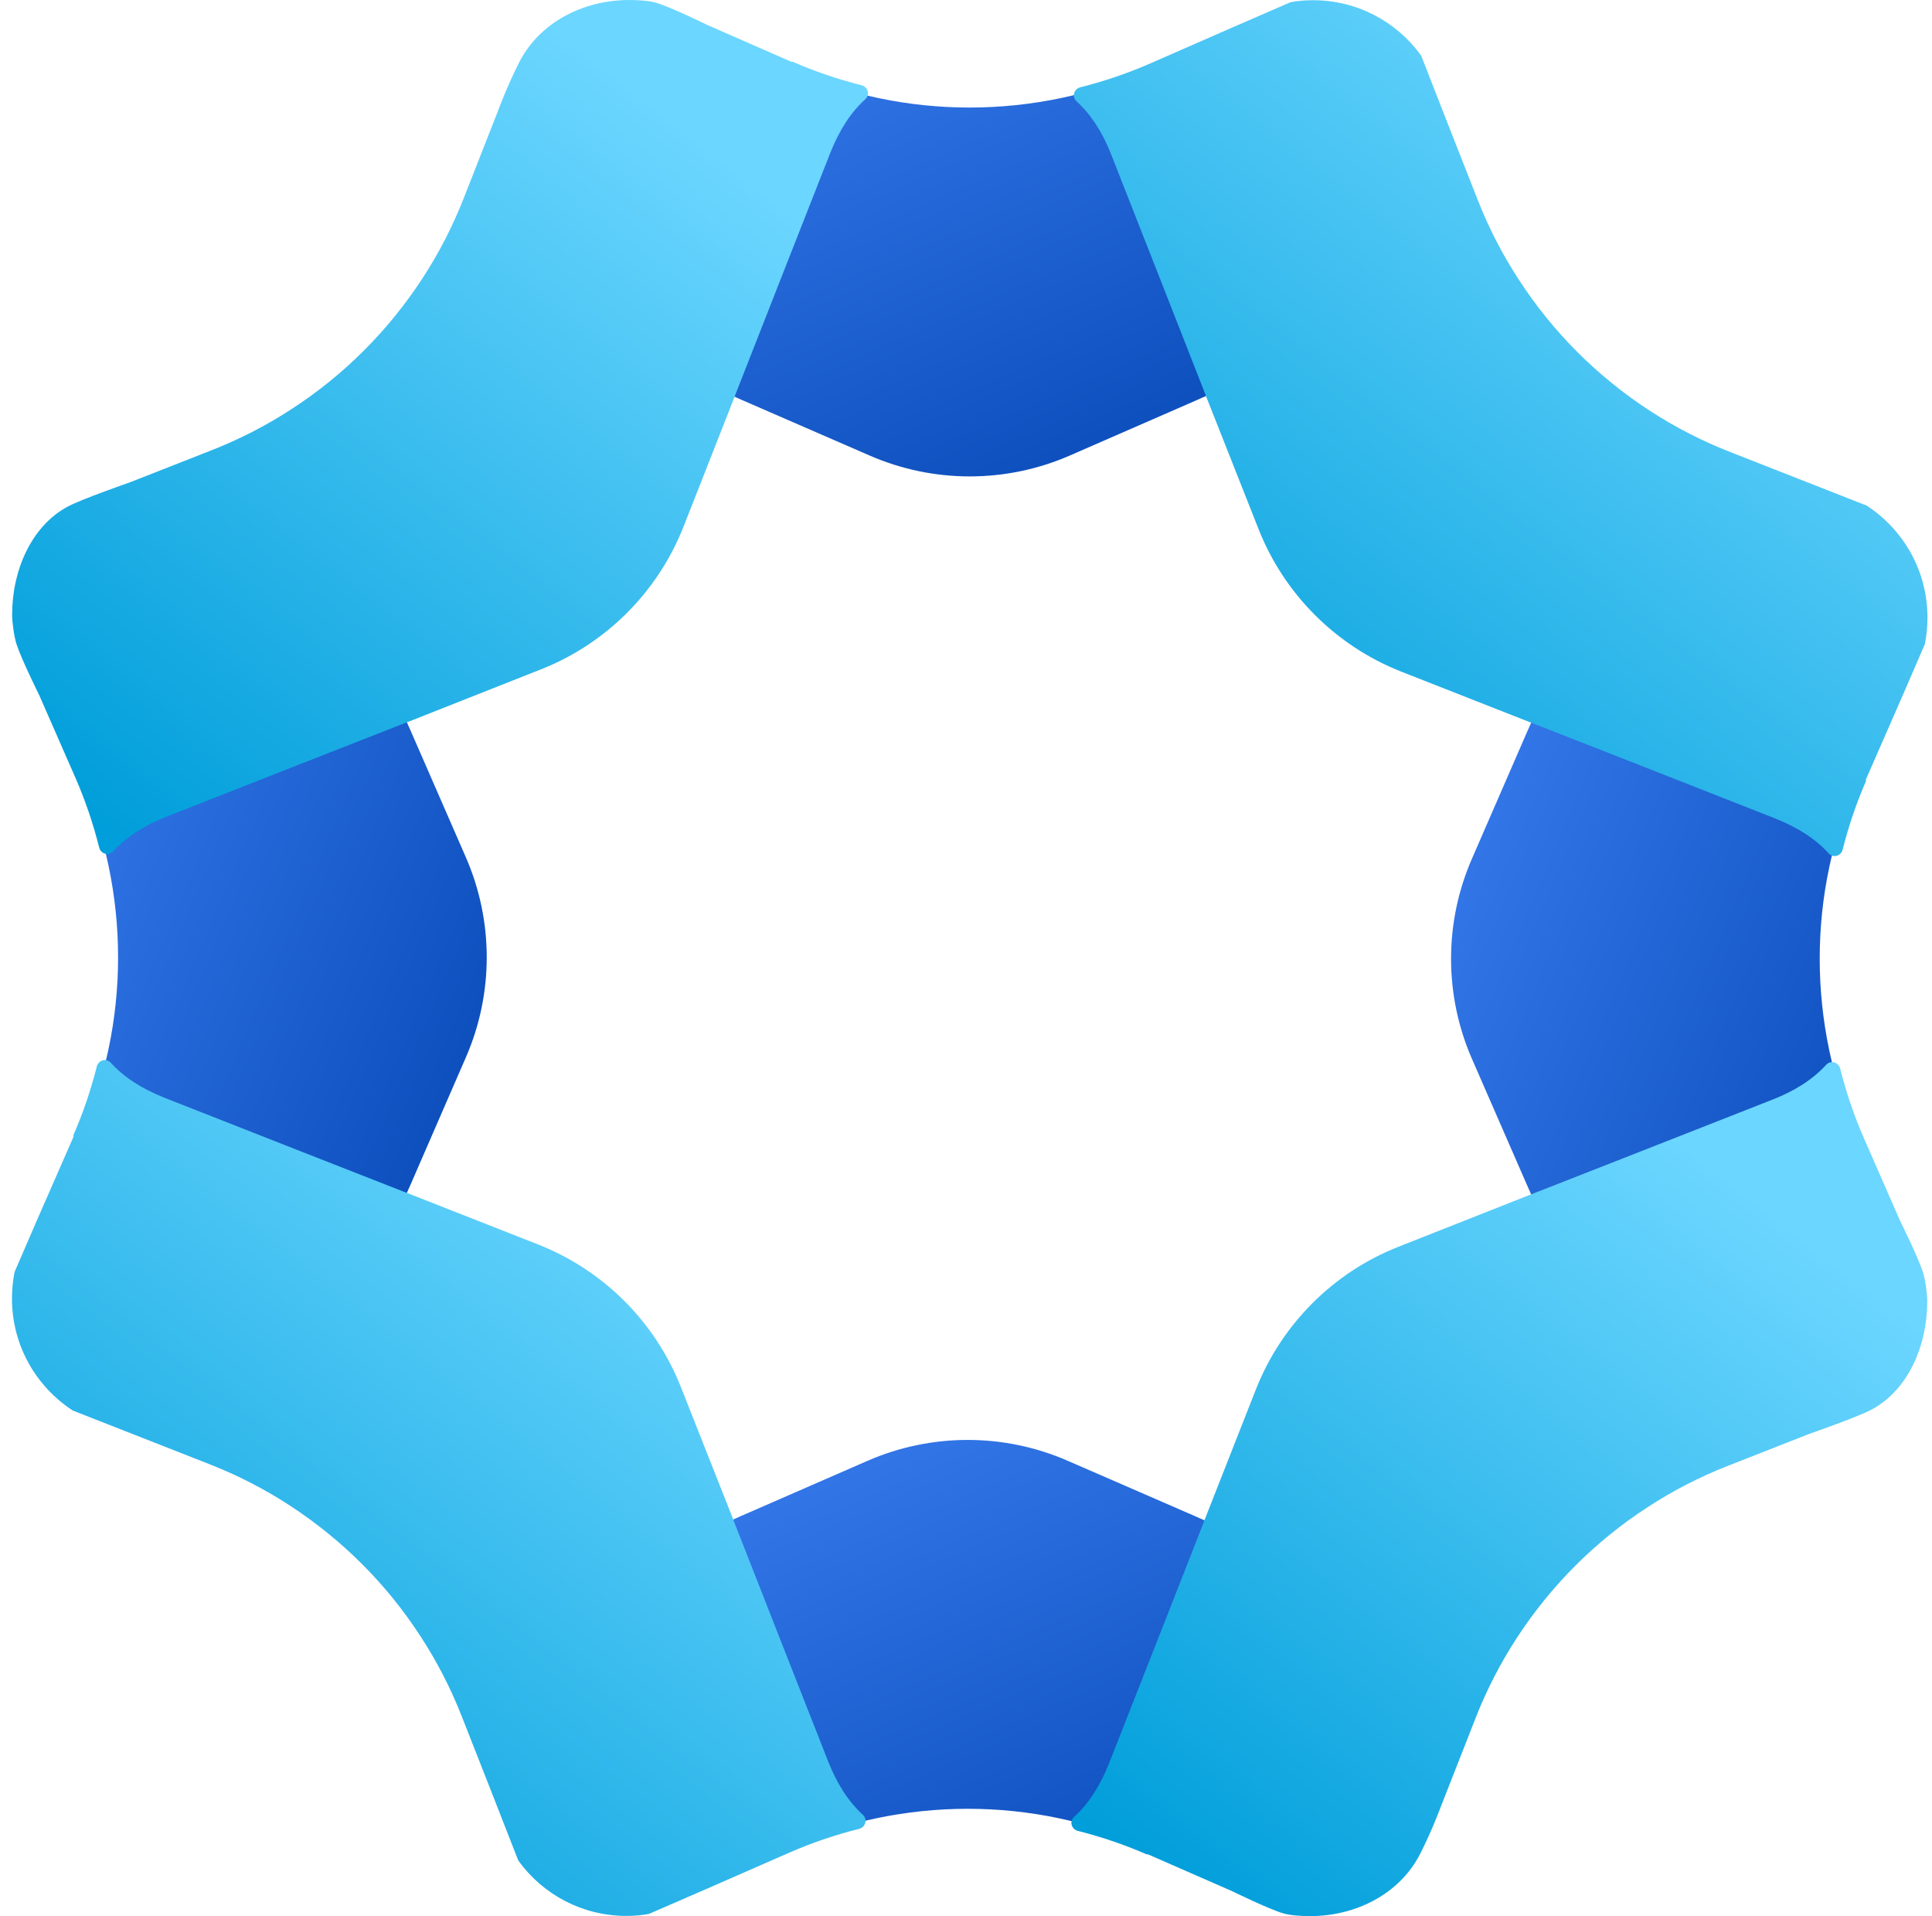 <svg width="120" height="119" viewBox="0 0 120 119">
<g clip-path="url(#clip0_12453_32388)">
<path d="M91.442 12.746L89.362 7.464C89.362 7.464 88.507 4.989 88.086 4.236C87.894 3.879 87.448 3.368 87.052 2.973C85.011 0.931 82.14 0.051 79.588 0.868C78.005 1.378 76.5 2.08 76.5 2.08C76.5 2.08 76.5 2.08 76.487 2.08L71.217 4.389C69.495 5.142 67.734 5.703 65.922 6.086C62.157 6.877 58.279 6.877 54.54 6.086C52.728 5.703 50.954 5.142 49.232 4.389L44.294 2.233C44.294 2.233 41.512 0.88 40.529 0.587C38.079 -0.14 35.336 0.944 33.396 2.883C33.065 3.215 32.529 3.93 32.312 4.338C31.865 5.193 31.074 7.579 31.074 7.579L29.032 12.771C28.343 14.519 27.488 16.165 26.48 17.722C27.935 17.416 29.556 17.62 31.329 18.398L39.19 21.83L45.825 24.726L46.08 24.841L54.004 28.286C57.972 30.021 62.489 30.021 66.458 28.286L74.382 24.828L74.637 24.713L81.272 21.817L89.132 18.385C90.906 17.62 92.526 17.39 93.981 17.709C92.973 16.152 92.118 14.507 91.429 12.759L91.442 12.746Z" fill="url(#paint0_linear_12453_32388)"/>
<path d="M106.933 90.752L112.216 88.673L115.444 87.397H115.469C115.916 87.091 116.311 86.759 116.707 86.363C118.749 84.322 119.489 81.464 118.927 78.849V78.836L117.613 75.812C117.613 75.812 117.613 75.812 117.613 75.799L115.316 70.53C114.563 68.807 114.002 67.047 113.619 65.235C112.828 61.471 112.828 57.593 113.619 53.854C114.002 52.042 114.563 50.269 115.316 48.547L117.473 43.609L119.119 39.845C119.54 37.332 118.761 34.653 116.822 32.713C116.49 32.381 116.12 32.075 115.75 31.807L112.139 30.391L106.946 28.35C105.198 27.661 103.551 26.806 101.995 25.798C102.301 27.253 102.097 28.873 101.318 30.646L97.886 38.506L94.99 45.14L94.875 45.395L91.43 53.318C89.694 57.286 89.694 61.803 91.43 65.771L94.887 73.694L95.002 73.949L97.899 80.584L101.331 88.443C102.097 90.216 102.327 91.837 102.008 93.291C103.564 92.283 105.21 91.428 106.958 90.74L106.933 90.752Z" fill="url(#paint1_linear_12453_32388)"/>
<path d="M28.892 106.254L30.972 111.536C30.972 111.536 31.827 114.011 32.248 114.764C32.44 115.121 32.886 115.632 33.282 116.027C35.323 118.069 38.194 118.949 40.746 118.132C42.329 117.622 43.834 116.92 43.834 116.92C43.834 116.92 43.834 116.92 43.847 116.92L49.117 114.624C50.84 113.871 52.6 113.31 54.412 112.927C58.176 112.136 62.056 112.136 65.794 112.927C67.606 113.31 69.38 113.871 71.102 114.624L76.041 116.78C76.041 116.78 78.822 118.132 79.805 118.426C82.255 119.153 84.998 118.069 86.938 116.129C87.269 115.798 87.805 115.083 88.022 114.675C88.469 113.82 89.26 111.434 89.26 111.434L91.302 106.241C91.991 104.493 92.846 102.848 93.854 101.291C92.399 101.597 90.778 101.393 89.005 100.615L81.145 97.183L74.509 94.287L74.254 94.172L66.33 90.727C62.362 88.992 57.845 88.992 53.876 90.727L45.952 94.184L45.697 94.299L39.062 97.195L31.202 100.628C29.428 101.393 27.808 101.623 26.353 101.304C27.361 102.86 28.216 104.506 28.905 106.254H28.892Z" fill="url(#paint2_linear_12453_32388)"/>
<path d="M13.414 28.248L8.132 30.327L4.903 31.603H4.878C4.431 31.909 4.036 32.241 3.64 32.637C1.599 34.678 0.858 37.536 1.42 40.151V40.164L2.734 43.188C2.734 43.188 2.734 43.188 2.734 43.201L5.044 48.47C5.797 50.193 6.358 51.953 6.741 53.765C7.532 57.529 7.532 61.407 6.741 65.146C6.358 66.957 5.797 68.731 5.044 70.453L2.887 75.391L1.241 79.155C0.833 81.668 1.599 84.347 3.538 86.287C3.87 86.618 4.24 86.925 4.61 87.193L8.221 88.609L13.414 90.65C15.162 91.339 16.808 92.194 18.365 93.202C18.059 91.748 18.263 90.127 19.041 88.354L22.474 80.494L25.37 73.86L25.485 73.605L28.93 65.682C30.666 61.714 30.666 57.197 28.93 53.229L25.473 45.306L25.358 45.051L22.461 38.416L19.029 30.557C18.263 28.784 18.034 27.163 18.352 25.709C16.796 26.717 15.15 27.571 13.402 28.26L13.414 28.248Z" fill="url(#paint3_linear_12453_32388)"/>
<path d="M49.19 3.853L43.946 1.557C43.946 1.557 41.572 0.396 40.73 0.166C40.334 0.051 39.645 0 39.097 0C36.175 0 33.508 1.429 32.27 3.828C31.505 5.32 30.93 6.89 30.93 6.89L28.812 12.287C28.123 14.047 27.268 15.706 26.247 17.275C24.129 20.529 21.36 23.297 18.132 25.39C16.575 26.41 14.891 27.278 13.13 27.967L8.064 29.957C8.064 29.957 5.117 30.978 4.198 31.463C1.94 32.688 0.753 35.418 0.753 38.187C0.753 38.659 0.881 39.552 1.021 39.986C1.314 40.917 2.437 43.175 2.437 43.175L4.696 48.33C5.308 49.733 5.793 51.175 6.163 52.642C6.265 53.038 6.75 53.178 7.031 52.872C7.835 51.992 8.945 51.264 10.348 50.716L18.4 47.551L25.201 44.885L25.469 44.783L33.572 41.581C37.642 39.986 40.858 36.758 42.453 32.713L45.643 24.599L45.745 24.331L48.412 17.53L51.576 9.48C52.138 8.076 52.852 6.966 53.745 6.162C54.052 5.882 53.911 5.397 53.516 5.295C52.048 4.925 50.619 4.44 49.215 3.828L49.19 3.853Z" fill="url(#paint4_linear_12453_32388)"/>
<path d="M115.878 48.445L118.174 43.201L119.565 39.986V39.96C119.667 39.437 119.718 38.901 119.718 38.352C119.718 35.431 118.213 32.879 115.941 31.399L112.854 30.187L107.456 28.069C105.695 27.38 104.036 26.525 102.467 25.505C99.213 23.387 96.444 20.618 94.352 17.39C93.331 15.834 92.463 14.149 91.774 12.389L89.783 7.323L88.303 3.534C88.303 3.534 88.265 3.445 88.227 3.394C86.721 1.34 84.297 0.013 81.553 0.013C81.081 0.013 80.596 0.051 80.15 0.14L76.564 1.697L71.409 3.955C70.005 4.568 68.564 5.052 67.096 5.422C66.701 5.524 66.56 6.009 66.866 6.29C67.747 7.094 68.474 8.204 69.023 9.607L72.187 17.658L74.854 24.458L74.956 24.726L78.159 32.828C79.754 36.898 82.982 40.113 87.027 41.708L95.143 44.898L95.411 45L102.212 47.666L110.263 50.831C111.667 51.392 112.777 52.106 113.581 52.999C113.862 53.306 114.346 53.165 114.449 52.77C114.819 51.303 115.303 49.874 115.916 48.47L115.878 48.445Z" fill="url(#paint5_linear_12453_32388)"/>
<path d="M71.268 115.147L76.513 117.443C76.513 117.443 78.886 118.604 79.728 118.834C80.124 118.949 80.813 119 81.362 119C84.284 119 86.951 117.571 88.188 115.172C88.954 113.68 89.528 112.11 89.528 112.11L91.646 106.713C92.335 104.953 93.19 103.294 94.211 101.725C96.329 98.471 99.098 95.703 102.326 93.61C103.883 92.59 105.567 91.722 107.328 91.033L112.394 89.043C112.394 89.043 115.342 88.022 116.26 87.537C118.519 86.312 119.705 83.582 119.705 80.813C119.705 80.341 119.578 79.448 119.438 79.014C119.144 78.083 118.021 75.825 118.021 75.825L115.763 70.67C115.15 69.267 114.665 67.825 114.295 66.358C114.193 65.962 113.708 65.822 113.428 66.128C112.624 67.008 111.514 67.736 110.11 68.284L102.058 71.448L95.257 74.115L94.989 74.217L86.887 77.419C82.816 79.014 79.601 82.242 78.006 86.287L74.816 94.401L74.714 94.669L72.047 101.47L68.882 109.52C68.321 110.924 67.606 112.034 66.713 112.838C66.407 113.118 66.547 113.603 66.943 113.705C68.41 114.075 69.839 114.56 71.243 115.172L71.268 115.147Z" fill="url(#paint6_linear_12453_32388)"/>
<path d="M4.584 70.555L2.288 75.799L0.897 79.014V79.04C0.795 79.563 0.744 80.099 0.744 80.647C0.744 83.569 2.249 86.121 4.521 87.601L7.609 88.813L13.006 90.931C14.767 91.62 16.426 92.475 17.995 93.496C21.249 95.613 24.018 98.382 26.111 101.61C27.131 103.167 27.999 104.851 28.688 106.611L30.679 111.677L32.159 115.466C32.159 115.466 32.197 115.555 32.235 115.606C33.741 117.66 36.166 118.987 38.909 118.987C39.381 118.987 39.866 118.949 40.312 118.86L43.898 117.303L49.053 115.045C50.457 114.432 51.899 113.948 53.366 113.578C53.762 113.476 53.902 112.991 53.596 112.71C52.715 111.906 51.988 110.796 51.439 109.393L48.275 101.342L45.608 94.542L45.506 94.274L42.303 86.172C40.708 82.102 37.48 78.887 33.435 77.292L25.32 74.102L25.052 74L18.25 71.334L10.199 68.169C8.795 67.608 7.685 66.894 6.881 66.001C6.601 65.694 6.116 65.835 6.014 66.23C5.644 67.697 5.159 69.126 4.546 70.53L4.584 70.555Z" fill="url(#paint7_linear_12453_32388)"/>
</g>
<defs>
<linearGradient id="paint0_linear_12453_32388" x1="26.572" y1="0.933" x2="47.28" y2="48.299" gradientUnits="userSpaceOnUse">
<stop stop-color="#4084F7"/>
<stop offset="1" stop-color="#0142AF"/>
</linearGradient>
<linearGradient id="paint1_linear_12453_32388" x1="90.167" y1="27.122" x2="137.223" y2="47.217" gradientUnits="userSpaceOnUse">
<stop stop-color="#4084F7"/>
<stop offset="1" stop-color="#0142AF"/>
</linearGradient>
<linearGradient id="paint2_linear_12453_32388" x1="26.445" y1="89.999" x2="47.153" y2="137.365" gradientUnits="userSpaceOnUse">
<stop stop-color="#4084F7"/>
<stop offset="1" stop-color="#0142AF"/>
</linearGradient>
<linearGradient id="paint3_linear_12453_32388" x1="1.174" y1="27.032" x2="48.225" y2="47.122" gradientUnits="userSpaceOnUse">
<stop stop-color="#4084F7"/>
<stop offset="1" stop-color="#0142AF"/>
</linearGradient>
<linearGradient id="paint4_linear_12453_32388" x1="7.264" y1="51.995" x2="41.907" y2="7.549" gradientUnits="userSpaceOnUse">
<stop stop-color="#009EDA"/>
<stop offset="1" stop-color="#6BD6FF"/>
</linearGradient>
<linearGradient id="paint5_linear_12453_32388" x1="73.194" y1="52.121" x2="107.952" y2="7.74" gradientUnits="userSpaceOnUse">
<stop stop-color="#009EDA"/>
<stop offset="1" stop-color="#6BD6FF"/>
</linearGradient>
<linearGradient id="paint6_linear_12453_32388" x1="73.058" y1="117.957" x2="107.701" y2="73.511" gradientUnits="userSpaceOnUse">
<stop stop-color="#009EDA"/>
<stop offset="1" stop-color="#6BD6FF"/>
</linearGradient>
<linearGradient id="paint7_linear_12453_32388" x1="7.237" y1="117.942" x2="41.996" y2="73.562" gradientUnits="userSpaceOnUse">
<stop stop-color="#009EDA"/>
<stop offset="1" stop-color="#6BD6FF"/>
</linearGradient>
<clipPath id="clip0_12453_32388">
<rect width="119" height="119" fill="white" transform="translate(0.731)"/>
</clipPath>
</defs>
</svg>
